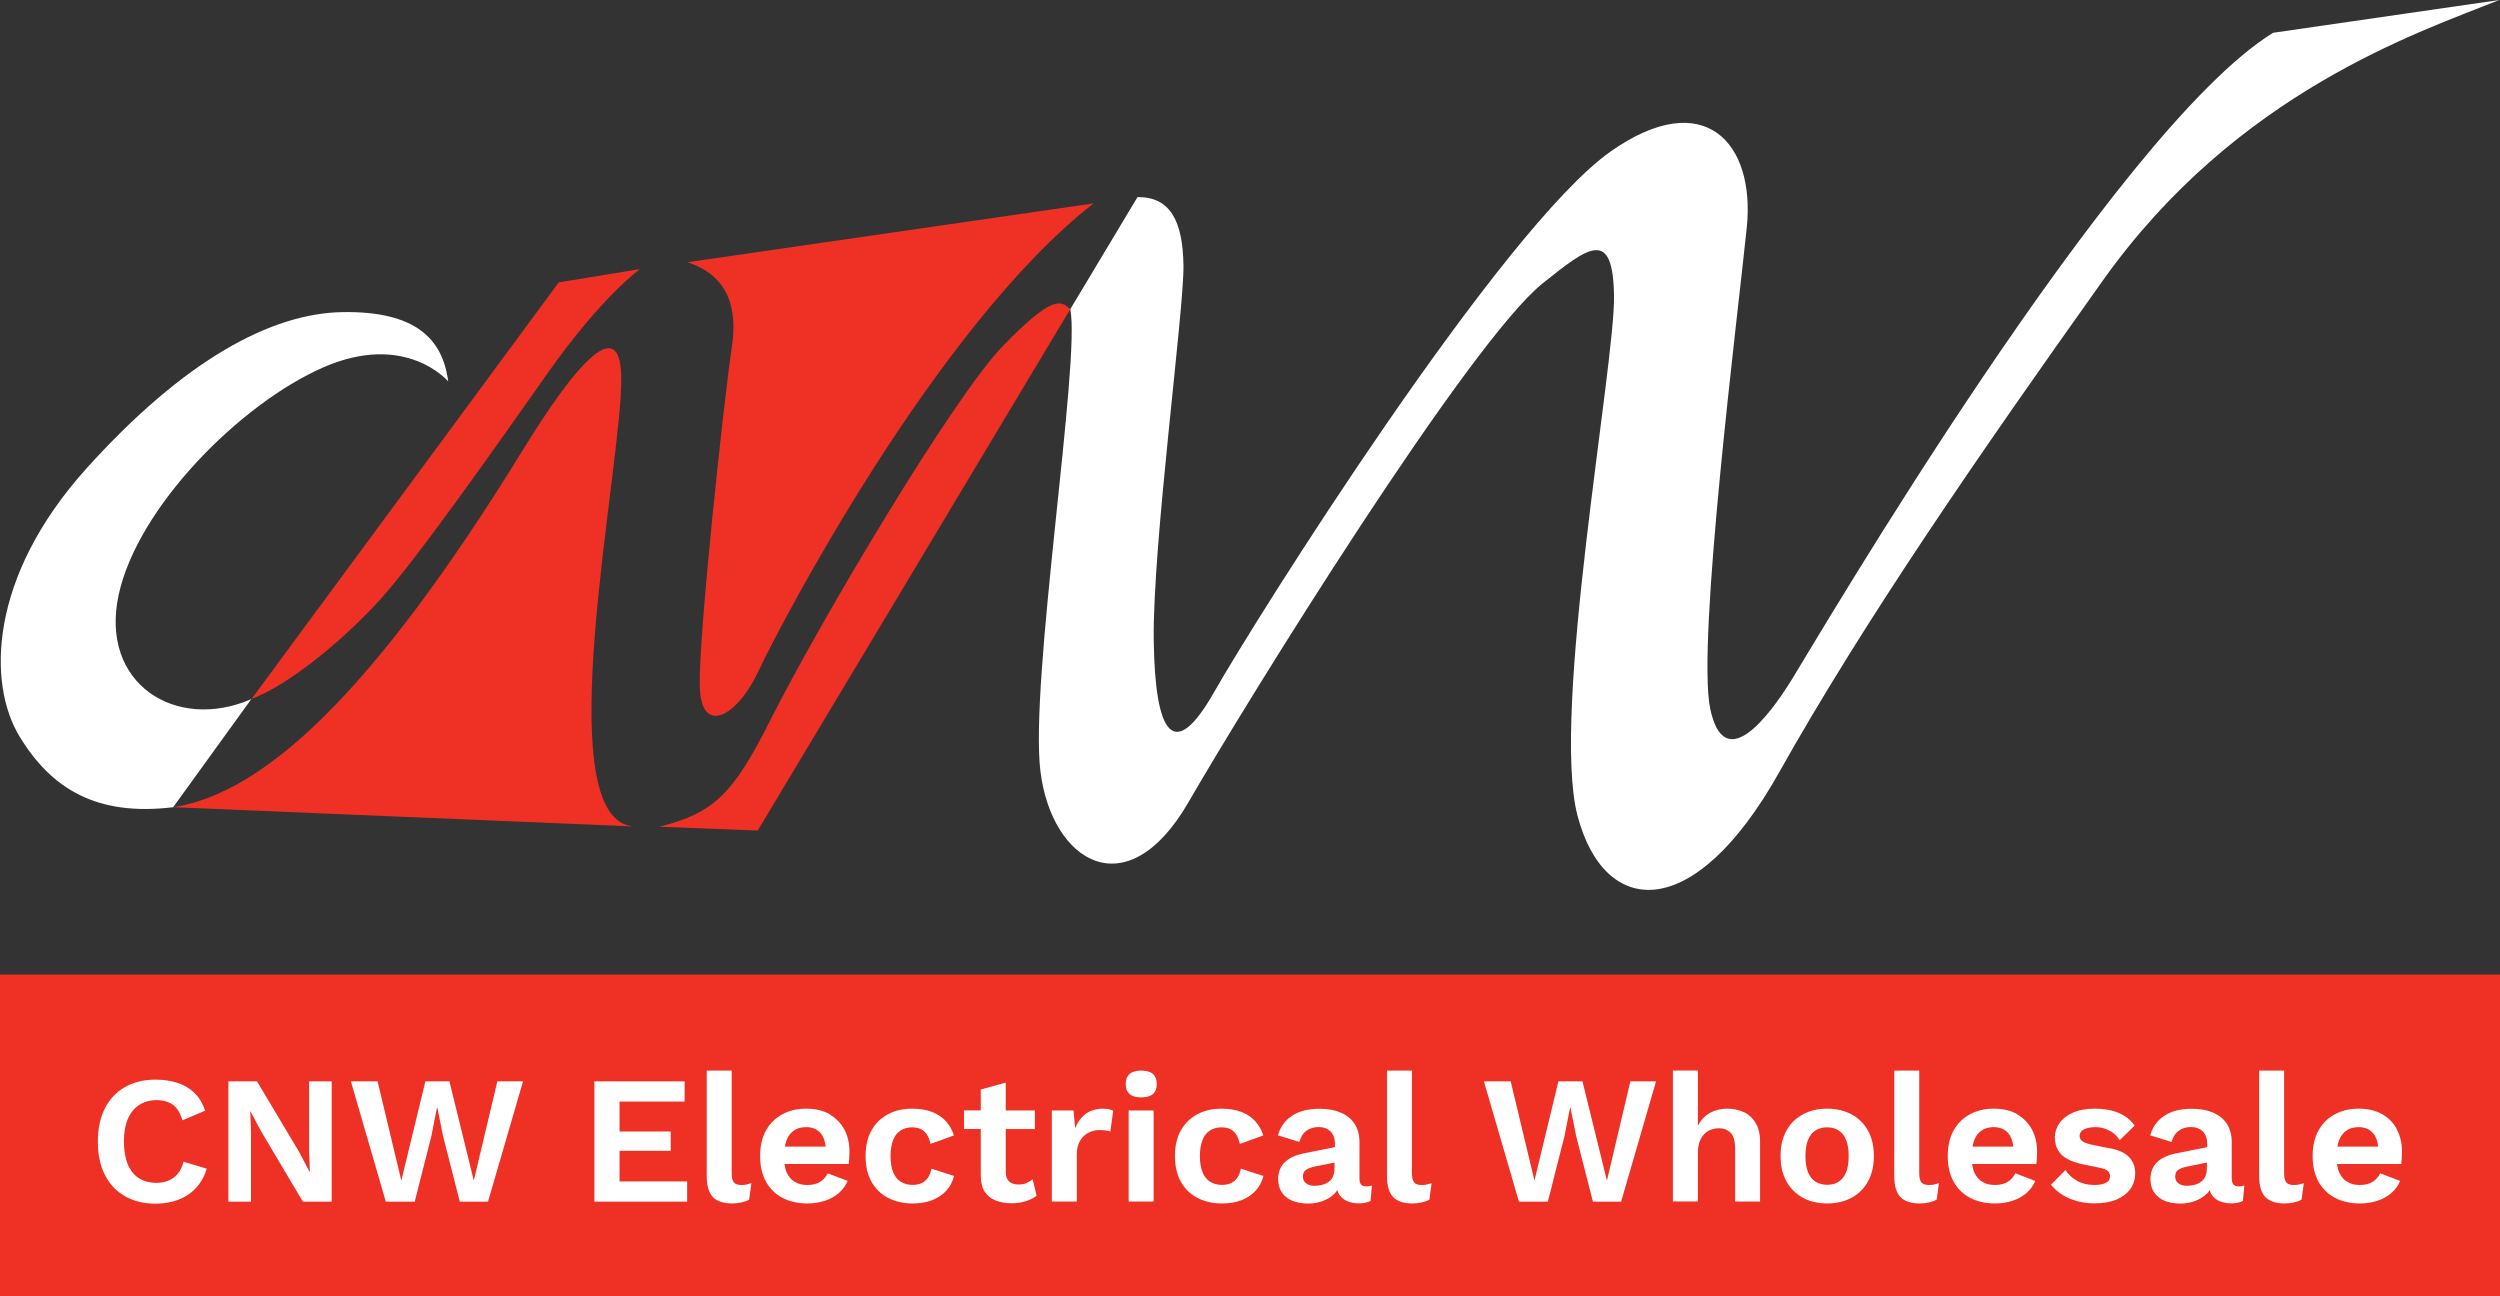 <?xml version="1.0" encoding="UTF-8"?><svg id="Logo" xmlns="http://www.w3.org/2000/svg" viewBox="0 0 246.31 127.69"><rect x="0" y="0" width="246.31" height="127.69" fill="#333333" stroke="none"/><defs><style>.cls-1{fill:#ee3124;}.cls-1,.cls-2{stroke-width:0px;}.cls-2{fill:#fff;}</style></defs><path class="cls-1" d="M24.78,68.87l30.27-41.05,8.01-1.31s-3.72,2.62-9.11,10.26c-5.38,7.65-13.06,18.56-16.63,22.45-3.82,4.16-8.97,8.29-12.53,9.64h-.01Z"/><path class="cls-2" d="M17.07,79.53c-7.54.91-12-1.79-15.15-6.98-3.15-5.18-3.06-15.68,6.61-26.41,9.62-10.67,18.21-15.3,25.27-15.39,7.06-.1,9.81,2.57,10.36,6.83,0,0-4.17-4.95-12.32-1.38-8.15,3.57-18.31,13.77-20.16,22.46-1.85,8.69,5.62,13.45,13.08,10.22l-7.7,10.65h0Z"/><path class="cls-1" d="M17.09,79.52c8.89-1.37,19.66-11.2,34.38-35.12,8.76-14.23,9.7-10.13,9.74-7.2.12,8.72-7.5,43.94,1.35,44.23l-45.47-1.9h0Z"/><path class="cls-1" d="M67.76,25.83c2.05.74,5.22,2.37,4.35,8.31-.87,5.94-3.25,28.25-3.17,33.36.07,5.11,3.69,3.13,5.78-1.36,2.09-4.49,17.48-33.97,33.02-46.1l-39.98,5.79h0Z"/><path class="cls-1" d="M74.66,81.83l-9.72-.38c5.37-1.32,7.29-3.21,10.93-10.45,4.98-9.89,18.1-31.95,22.97-36.95,4.87-5.01,5.7-4.46,6.6-3.58l-30.79,51.37h0Z"/><path class="cls-2" d="M105.45,30.46l6.62-11.04c3.2-.04,4.47,2.32,4.53,6.74.06,4.43-3.06,27.64-2.93,36.94.13,9.3,1.98,12.09,5.96,5.07,3.98-7.02,28.29-45.71,39.09-53.27,9.23-6.46,14.23-.8,13.38,7.5-.84,8.3-4.97,40.96-3.6,47.44,1.37,6.48,5.66.97,8.09-2.98,2.44-3.94,31.77-54,47.36-63.63l22.29-3.23c-7.97,3.19-25.86,9.08-39.04,27.61-12.48,17.53-23.6,33.68-31.95,48.55-8.35,14.87-17.16,14.29-19.82,4.23-2.66-10.05,3.69-44.44,3.59-51.22-.09-6.78-2.52-4.85-7-1.28-7.23,5.76-28.97,40.83-34.93,51.15-6.1,10.56-13.48,5.82-14.58-3.02-1.1-8.84,3.97-40.46,2.94-45.55h0Z"/><rect class="cls-1" y="96.02" width="246.31" height="31.67"/><path class="cls-2" d="M81.75,109.78c-.64-.37-1.41-.55-2.32-.55s-1.67.18-2.36.56c-.69.37-1.22.9-1.61,1.6-.38.69-.57,1.53-.57,2.51s.19,1.82.57,2.51c.38.69.92,1.23,1.62,1.6.7.37,1.52.56,2.47.56.61,0,1.18-.09,1.71-.26.53-.17.99-.43,1.38-.76.39-.34.68-.74.87-1.2l-1.96-.75c-.18.36-.43.64-.75.84-.32.2-.75.31-1.27.31-.48,0-.89-.1-1.23-.31-.34-.2-.6-.51-.79-.92-.11-.24-.17-.52-.22-.84h6.33c.02-.17.04-.36.05-.57.01-.22.02-.44.02-.68,0-.8-.17-1.52-.5-2.14-.34-.63-.82-1.13-1.45-1.49ZM78.24,111.37c.33-.22.72-.32,1.18-.32.62,0,1.1.2,1.44.61.27.32.43.76.49,1.31h-4.02c.04-.23.09-.45.17-.64.17-.43.42-.75.74-.96Z"/><path class="cls-2" d="M91.45,116c-.16.24-.37.42-.62.55-.25.13-.56.19-.92.19-.44,0-.83-.1-1.16-.31-.33-.2-.58-.51-.75-.93s-.26-.95-.26-1.58.08-1.16.25-1.59c.17-.43.41-.74.74-.95.32-.21.71-.31,1.17-.31.49,0,.88.14,1.17.41.29.27.49.68.61,1.22l2.3-.83c-.14-.49-.39-.94-.73-1.34-.34-.4-.79-.72-1.35-.95-.56-.23-1.24-.35-2.04-.35-.9,0-1.69.18-2.39.56-.69.37-1.23.9-1.62,1.6-.38.69-.57,1.53-.57,2.51s.19,1.82.57,2.51c.38.69.93,1.23,1.63,1.6.71.37,1.52.56,2.44.56.74,0,1.39-.11,1.96-.34.56-.23,1.02-.54,1.38-.95.36-.41.6-.88.74-1.42l-2.23-.72c-.06.34-.17.62-.33.86Z"/><path class="cls-2" d="M108.71,109.23c-.69,0-1.27.17-1.73.5-.46.34-.81.81-1.05,1.44l-.16-1.76h-2.14v8.97h2.46v-4.65c0-.54.11-.98.32-1.34.22-.35.49-.62.83-.79.33-.17.68-.26,1.04-.26.27,0,.5.01.67.04.17.02.32.06.44.11l.29-2.06c-.11-.06-.25-.11-.41-.14-.17-.04-.35-.05-.56-.05Z"/><rect class="cls-2" x="111.2" y="109.41" width="2.46" height="8.97"/><path class="cls-2" d="M112.44,105.48c-.51,0-.9.11-1.15.33-.25.22-.38.55-.38,1s.13.76.38.98c.25.22.64.33,1.15.33s.9-.11,1.15-.33c.25-.22.38-.55.38-.98s-.13-.77-.38-1c-.25-.22-.64-.33-1.15-.33Z"/><path class="cls-2" d="M101.13,116.57c-.22.09-.49.13-.8.13-.38,0-.69-.1-.91-.3-.22-.2-.33-.51-.33-.94v-4.22h2.87v-1.83h-2.87v-2.75l-2.46.68v2.06h-1.65v1.83h1.65v4.61c0,.66.13,1.18.39,1.58.26.39.62.68,1.08.86.46.18.99.27,1.59.27.48,0,.93-.07,1.36-.2.43-.13.79-.31,1.08-.54l-.39-1.63c-.18.16-.38.28-.6.37Z"/><polygon class="cls-2" points="30.45 113.4 30.53 115.44 30.49 115.44 29.47 113.49 25.32 106.54 22.5 106.54 22.5 118.39 24.73 118.39 24.73 111.53 24.66 109.49 24.68 109.49 25.7 111.42 29.84 118.39 32.68 118.39 32.68 106.54 30.45 106.54 30.45 113.4"/><path class="cls-2" d="M17.11,116.02c-.47.35-1.03.52-1.68.52-.69,0-1.28-.16-1.76-.47s-.84-.77-1.09-1.38c-.25-.61-.37-1.35-.37-2.23s.13-1.63.39-2.23c.26-.6.64-1.06,1.12-1.37.48-.31,1.05-.47,1.7-.47s1.2.15,1.62.46.73.82.93,1.53l2.24-.95c-.22-.68-.55-1.25-1.01-1.71-.46-.46-1.02-.8-1.68-1.02-.66-.22-1.39-.33-2.21-.33-1.15,0-2.15.25-3.01.74-.85.49-1.51,1.19-1.97,2.1-.46.91-.69,2-.69,3.27s.23,2.36.69,3.27c.46.91,1.12,1.61,1.97,2.1.86.49,1.87.74,3.04.74.8,0,1.54-.13,2.21-.38s1.25-.63,1.74-1.15c.49-.52.85-1.15,1.08-1.92l-2.28-.68c-.19.71-.52,1.23-1,1.58Z"/><path class="cls-2" d="M73.03,116.75c-.34,0-.57-.08-.72-.25-.14-.17-.22-.46-.22-.88v-10.14h-2.46v10.41c0,.93.2,1.61.6,2.04.4.42,1.04.64,1.91.64.3,0,.6-.03.91-.1.31-.07.56-.16.76-.28l.22-1.62c-.2.06-.37.1-.5.14-.13.03-.3.04-.5.04Z"/><polygon class="cls-2" points="46.68 116.32 44.28 106.54 41.91 106.54 39.54 116.32 37.2 106.54 34.57 106.54 38.01 118.39 40.86 118.39 42.5 111.93 43.05 109.13 43.09 109.13 43.65 111.93 45.3 118.39 48.08 118.39 51.53 106.54 49 106.54 46.68 116.32"/><polygon class="cls-2" points="61.04 113.38 66.08 113.38 66.08 111.48 61.04 111.48 61.04 108.53 67.45 108.53 67.45 106.54 58.56 106.54 58.56 118.39 67.7 118.39 67.7 116.4 61.04 116.4 61.04 113.38"/><path class="cls-2" d="M225.98,116.75c-.34,0-.57-.08-.72-.25-.14-.17-.22-.46-.22-.88v-10.14h-2.46v10.41c0,.93.2,1.61.6,2.04.4.42,1.04.64,1.91.64.3,0,.6-.03.91-.1.31-.07.56-.16.76-.28l.22-1.62c-.2.06-.37.1-.5.14-.13.03-.3.04-.5.04Z"/><path class="cls-2" d="M190.03,116.75c-.34,0-.57-.08-.72-.25-.14-.17-.22-.46-.22-.88v-10.14h-2.46v10.41c0,.93.2,1.61.6,2.04.4.42,1.04.64,1.91.64.3,0,.6-.03.91-.1.31-.07.56-.16.76-.28l.22-1.62c-.2.06-.37.1-.5.14-.13.03-.3.04-.5.04Z"/><path class="cls-2" d="M207.89,113.15l-1.83-.38c-.44-.1-.75-.21-.92-.35-.17-.14-.25-.3-.25-.49s.06-.35.18-.47c.12-.13.3-.23.54-.3.24-.07.53-.11.86-.11.47,0,.91.11,1.34.33.43.22.77.54,1.03.96l1.47-1.44c-.38-.55-.91-.97-1.57-1.25-.66-.28-1.44-.42-2.34-.42s-1.6.14-2.19.4c-.59.27-1.03.62-1.32,1.05-.29.43-.44.89-.44,1.38,0,.69.22,1.26.65,1.7.44.44,1.18.76,2.22.98l1.58.32c.39.08.66.19.79.33.13.14.2.3.2.49,0,.3-.14.52-.42.66-.28.14-.65.21-1.12.21-.66,0-1.23-.14-1.71-.41-.48-.27-.86-.63-1.15-1.06l-1.42,1.44c.47.59,1.07,1.04,1.82,1.36.75.32,1.58.48,2.49.48.86,0,1.59-.13,2.18-.39.59-.26,1.04-.61,1.35-1.06.31-.45.46-.96.46-1.54s-.19-1.11-.57-1.53c-.38-.43-1.02-.73-1.9-.91Z"/><path class="cls-2" d="M198.76,109.78c-.64-.37-1.41-.55-2.32-.55s-1.67.18-2.36.56c-.69.37-1.22.9-1.61,1.6-.38.69-.57,1.53-.57,2.51s.19,1.82.57,2.51c.38.69.92,1.23,1.62,1.6.7.37,1.52.56,2.47.56.61,0,1.18-.09,1.71-.26.53-.17.99-.43,1.38-.76.39-.34.68-.74.87-1.2l-1.96-.75c-.18.36-.43.64-.75.84-.32.2-.75.31-1.27.31-.48,0-.89-.1-1.23-.31-.34-.2-.6-.51-.79-.92-.11-.24-.17-.52-.22-.84h6.33c.02-.17.04-.36.05-.57.01-.22.02-.44.02-.68,0-.8-.17-1.52-.5-2.14-.34-.63-.82-1.13-1.45-1.49ZM195.25,111.37c.33-.22.72-.32,1.18-.32.62,0,1.1.2,1.44.61.27.32.43.76.49,1.31h-4.02c.04-.23.09-.45.17-.64.17-.43.42-.75.74-.96Z"/><path class="cls-2" d="M219.88,116.2v-3.64c0-.74-.17-1.36-.49-1.85-.33-.49-.79-.86-1.37-1.1-.59-.25-1.27-.37-2.06-.37-1.16,0-2.08.24-2.77.72-.69.48-1.13,1.11-1.34,1.9l2.1.65c.15-.53.4-.9.74-1.13.33-.23.72-.34,1.17-.34.48,0,.86.14,1.16.43.29.29.44.69.44,1.2v.35l-3.09.62c-.8.16-1.42.45-1.85.87-.43.42-.65.97-.65,1.64,0,.53.12.97.36,1.33.24.36.58.63,1.02.82.44.18.97.28,1.58.28.49,0,.97-.08,1.43-.25.46-.17.85-.41,1.18-.73.11-.1.18-.23.26-.35.05.16.11.31.19.44.19.29.45.51.79.65.33.14.71.22,1.13.22.47,0,.85-.08,1.17-.23l.14-1.53c-.18.06-.37.09-.57.09-.43,0-.65-.23-.65-.68ZM217.28,115.91c-.11.23-.26.41-.45.54-.19.13-.41.23-.65.29-.24.06-.48.09-.74.09-.31,0-.58-.08-.8-.23-.22-.16-.33-.38-.33-.68s.1-.54.31-.67c.21-.14.52-.25.93-.33l1.88-.38v.56c0,.32-.05.6-.16.83Z"/><path class="cls-2" d="M236.16,111.27c-.33-.63-.82-1.13-1.45-1.49-.63-.37-1.41-.55-2.32-.55s-1.67.18-2.36.56c-.69.37-1.22.9-1.61,1.6-.38.69-.57,1.53-.57,2.51s.19,1.82.57,2.51c.38.69.93,1.23,1.62,1.6.7.37,1.52.56,2.47.56.61,0,1.18-.09,1.71-.26.53-.17.99-.43,1.38-.76.39-.34.68-.74.87-1.2l-1.96-.75c-.18.36-.43.64-.75.84-.32.2-.75.31-1.27.31-.48,0-.89-.1-1.23-.31-.34-.2-.6-.51-.79-.92-.11-.24-.17-.52-.22-.84h6.33c.02-.17.04-.36.05-.57.01-.22.02-.44.02-.68,0-.8-.17-1.52-.5-2.14ZM231.2,111.37c.33-.22.72-.32,1.17-.32.62,0,1.1.2,1.45.61.27.32.43.76.49,1.31h-4.02c.04-.23.09-.45.17-.64.17-.43.42-.75.75-.96Z"/><path class="cls-2" d="M133.94,116.2v-3.64c0-.74-.16-1.36-.49-1.85-.33-.49-.79-.86-1.37-1.1-.59-.25-1.27-.37-2.06-.37-1.16,0-2.08.24-2.77.72-.69.48-1.13,1.11-1.34,1.9l2.1.65c.16-.53.4-.9.74-1.13.34-.23.72-.34,1.17-.34.48,0,.86.14,1.16.43.29.29.44.69.44,1.2v.35l-3.09.62c-.8.16-1.42.45-1.85.87-.43.42-.65.97-.65,1.64,0,.53.12.97.36,1.33.24.36.58.63,1.02.82.44.18.97.28,1.58.28.49,0,.97-.08,1.43-.25.46-.17.85-.41,1.17-.73.11-.11.18-.23.26-.35.05.16.11.31.19.44.19.29.46.51.79.65.34.14.71.22,1.13.22.47,0,.86-.08,1.17-.23l.14-1.53c-.18.06-.37.09-.57.09-.43,0-.65-.23-.65-.68ZM131.34,115.91c-.11.23-.26.41-.45.54-.19.13-.41.23-.65.29-.24.06-.48.09-.74.09-.31,0-.58-.08-.8-.23-.22-.16-.33-.38-.33-.68s.1-.54.31-.67c.21-.14.52-.25.92-.33l1.88-.38v.56c0,.32-.05.6-.16.83Z"/><path class="cls-2" d="M182.42,109.79c-.69-.37-1.49-.56-2.4-.56s-1.69.18-2.39.56-1.24.9-1.62,1.6c-.39.69-.58,1.53-.58,2.51s.19,1.8.58,2.5c.39.7.93,1.23,1.62,1.61s1.49.56,2.39.56,1.71-.19,2.4-.56c.69-.37,1.23-.91,1.62-1.61.39-.7.58-1.54.58-2.5s-.19-1.82-.58-2.51c-.39-.69-.93-1.23-1.62-1.6ZM181.89,115.48c-.17.42-.41.73-.73.94-.32.21-.7.31-1.14.31s-.84-.1-1.16-.31c-.32-.21-.56-.52-.73-.94s-.25-.95-.25-1.58.08-1.16.25-1.58.41-.73.73-.94c.32-.21.7-.31,1.16-.31s.82.1,1.14.31c.32.21.56.52.73.94s.25.95.25,1.58-.08,1.16-.25,1.58Z"/><path class="cls-2" d="M140.05,116.75c-.33,0-.57-.08-.72-.25-.14-.17-.22-.46-.22-.88v-10.14h-2.46v10.41c0,.93.2,1.61.6,2.04.4.42,1.04.64,1.91.64.3,0,.6-.03.91-.1.31-.07.56-.16.76-.28l.22-1.62c-.2.06-.37.1-.5.14-.13.03-.3.04-.5.04Z"/><path class="cls-2" d="M121.93,116c-.16.24-.37.42-.62.55-.25.13-.56.19-.92.19-.44,0-.83-.1-1.16-.31-.33-.2-.58-.51-.75-.93-.17-.42-.26-.95-.26-1.58s.08-1.16.25-1.59c.17-.43.41-.74.74-.95.32-.21.71-.31,1.17-.31.49,0,.88.14,1.17.41.29.27.49.68.61,1.22l2.3-.83c-.14-.49-.39-.94-.73-1.34-.34-.4-.79-.72-1.35-.95-.56-.23-1.24-.35-2.04-.35-.9,0-1.69.18-2.39.56-.69.37-1.23.9-1.62,1.6-.38.69-.57,1.53-.57,2.51s.19,1.82.57,2.51c.38.69.93,1.23,1.63,1.6.71.37,1.52.56,2.44.56.74,0,1.39-.11,1.96-.34.56-.23,1.02-.54,1.38-.95.36-.41.6-.88.74-1.42l-2.23-.72c-.06.34-.17.62-.33.86Z"/><path class="cls-2" d="M171.83,109.59c-.48-.24-1.04-.36-1.66-.36s-1.2.14-1.71.42c-.5.28-.9.71-1.18,1.28v-5.46h-2.46v12.9h2.46v-4.74c0-.6.1-1.08.3-1.44.2-.37.45-.63.77-.79.32-.16.65-.24,1-.24.47,0,.85.15,1.15.44.3.29.45.83.45,1.61v5.17h2.46v-5.89c0-.73-.14-1.34-.42-1.82-.28-.48-.66-.85-1.15-1.09Z"/><polygon class="cls-2" points="158.32 116.32 155.91 106.54 153.54 106.54 151.18 116.32 148.84 106.54 146.2 106.54 149.65 118.39 152.5 118.39 154.14 111.93 154.69 109.13 154.73 109.13 155.29 111.93 156.94 118.39 159.72 118.39 163.16 106.54 160.63 106.54 158.32 116.32"/></svg>